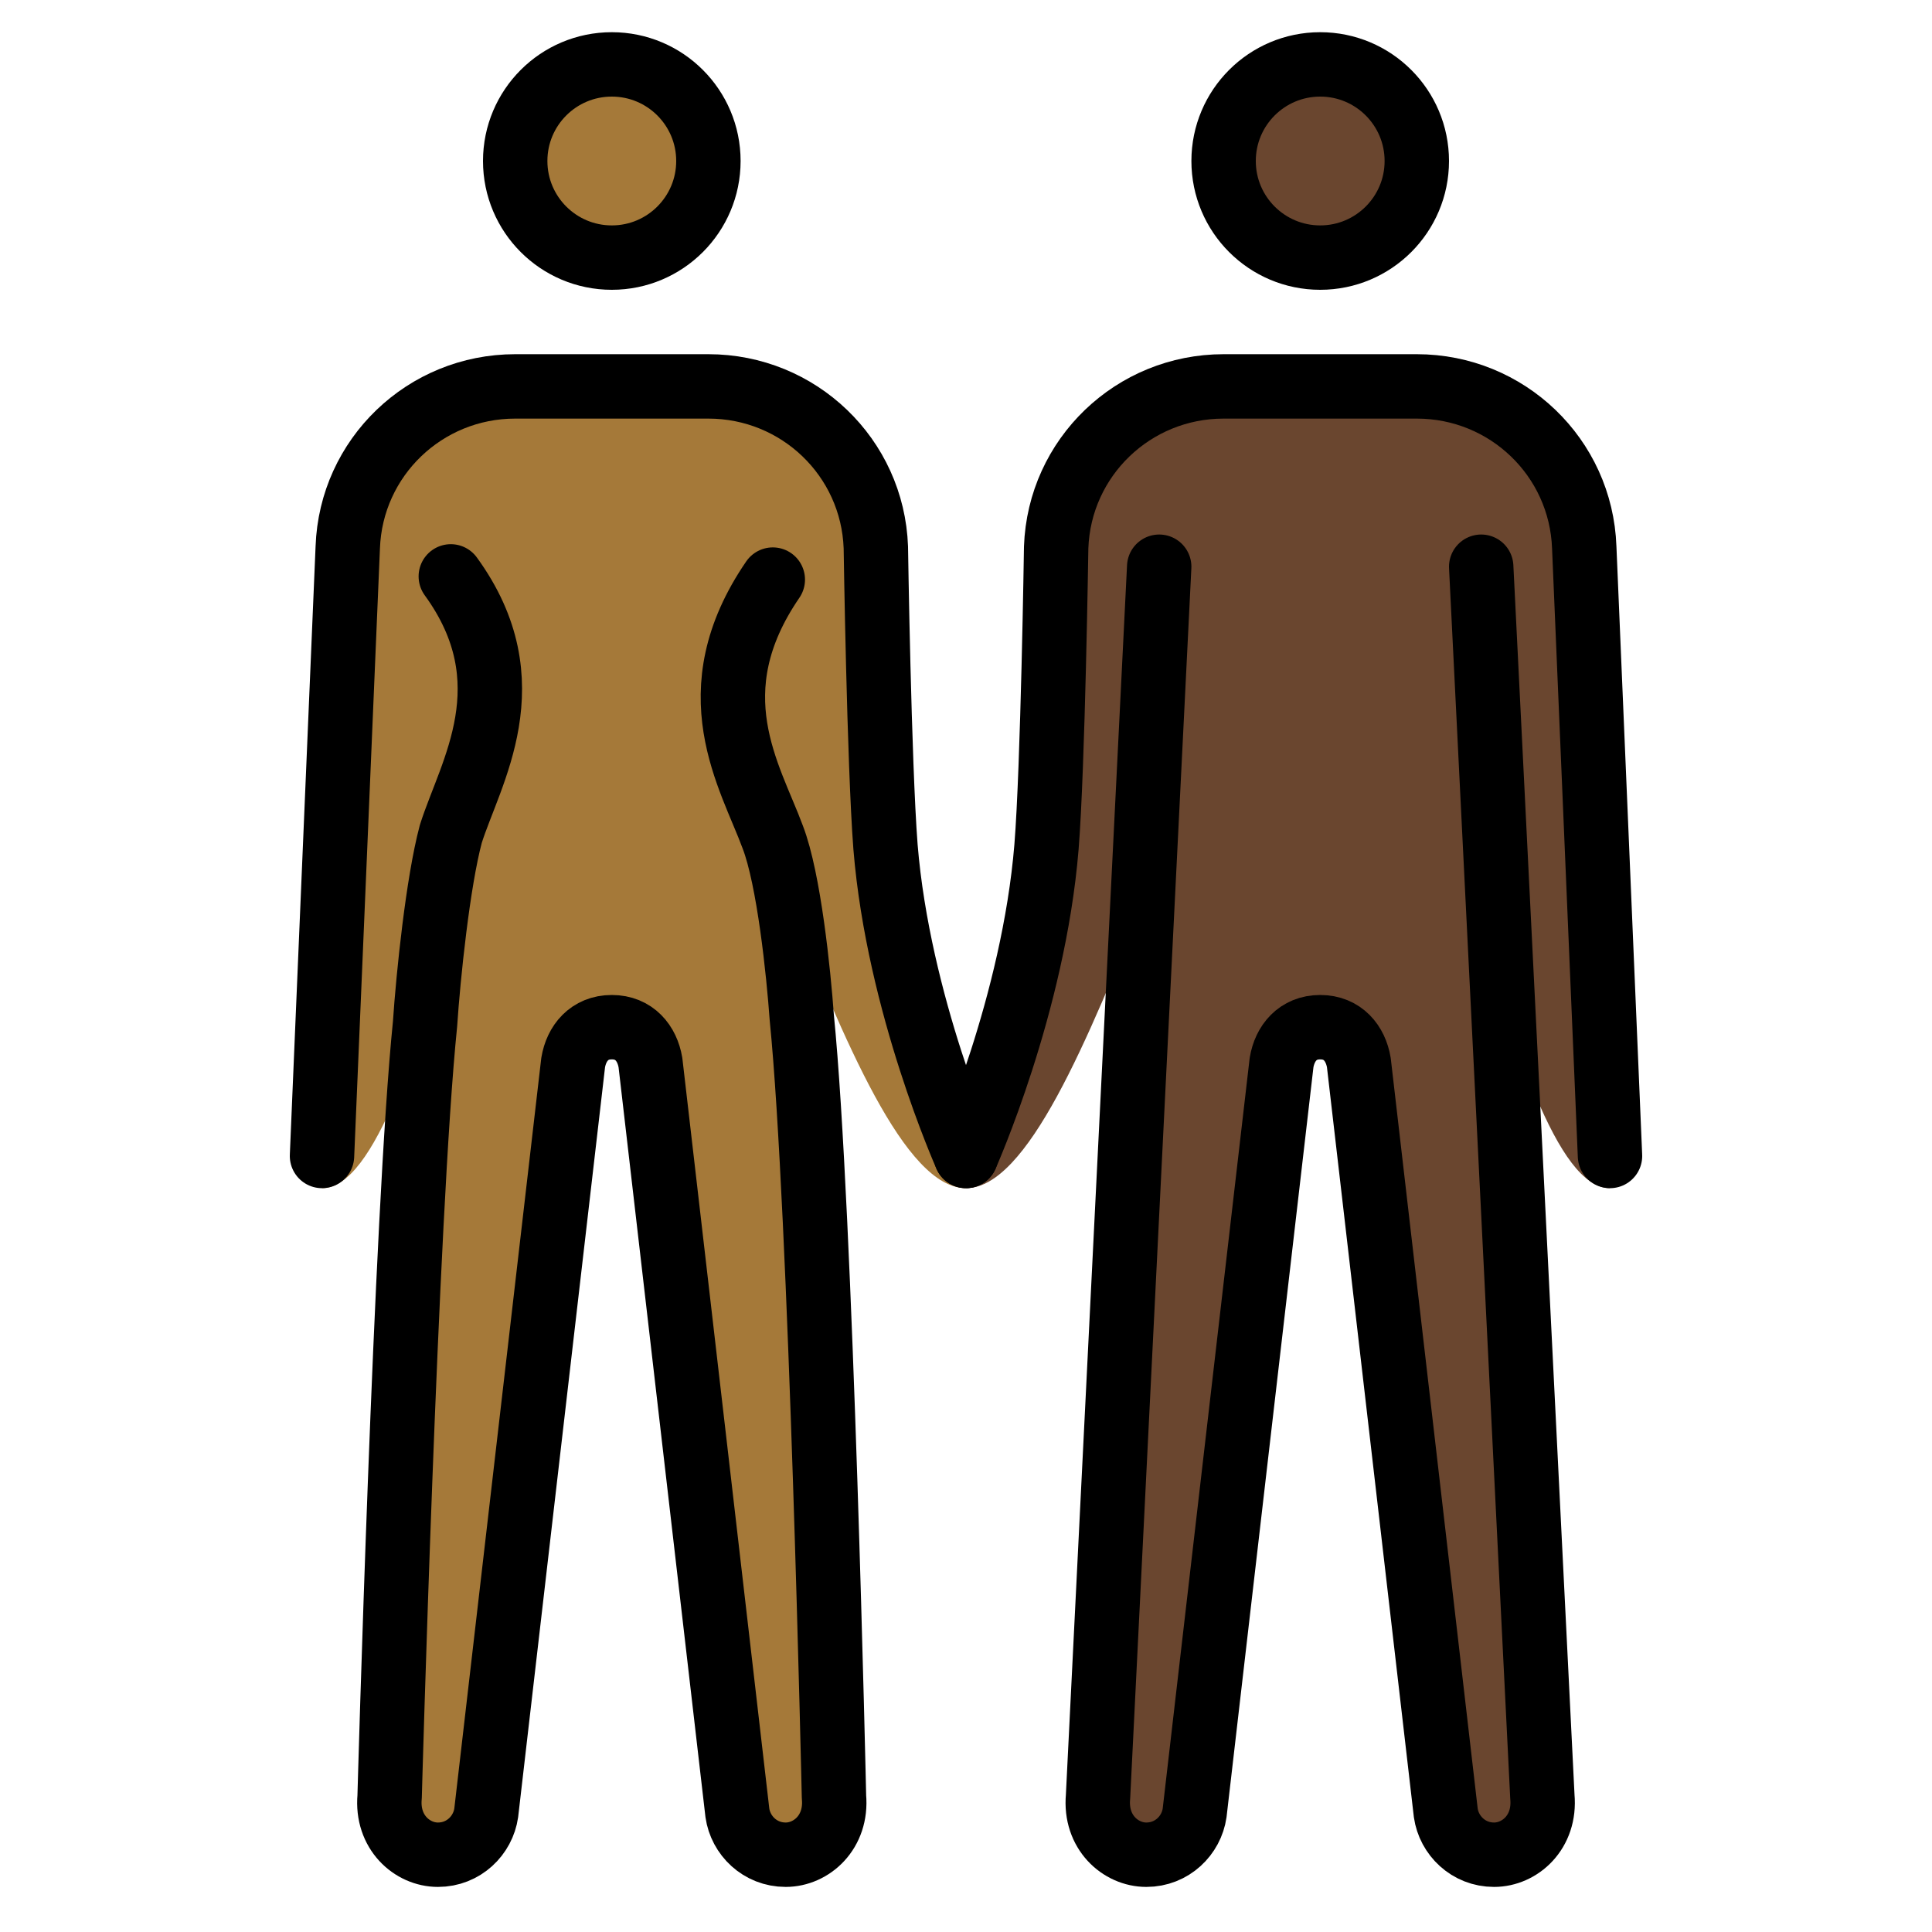<svg id="emoji" viewBox="6 6 60 60" version="1.1" xmlns="http://www.w3.org/2000/svg">
<defs>
    <linearGradient id="yellow-gradient" x1="0%" y1="0%" x2="0%" y2="100%">
      <stop style="stop-color:#FDE02F;stop-opacity:1;" offset="0%" />
      <stop style="stop-color:#F7B209;stop-opacity:1;" offset="100%" />
    </linearGradient>
  </defs>
  <g id="color"/>
  <g id="skin">
    <g id="skin-b">
      <circle cx="47" cy="11" r="3" fill="#6a462f"/>
      <path fill="#6a462f" d="M52,23.6l1.9,38.2c0.1,1.1-0.7,1.8-1.5,1.8S51,63,50.9,62.3L48.2,39c-0.1-0.6-0.5-1.1-1.2-1.1 s-1.1,0.5-1.2,1.1l-2.7,23.3c-0.1,0.7-0.7,1.3-1.5,1.3s-1.6-0.7-1.5-1.8L42,23.6"/>
      <path fill="#6a462f" d="M56,42.9c-3.3,0-5.5-18.3-9-18.3s-7.2,18.3-11,18.3c0,0,2.1-5.7,2.5-10.6c0.2-2.5,0.3-9.3,0.3-9.3 c0.1-2.8,2.4-5,5.2-5h6c2.8,0,5.1,2.2,5.2,5L56,42.9z"/>
    </g>
    <g id="skin-a">
      <circle cx="25" cy="11" r="3" fill="#a57939"/>
      <path fill="#a57939" d="M30,24c-2.4,3.5-0.7,6.1,0,8c0.5,1.3,0.8,4.2,0.9,5.6c0.6,6,1,24.2,1,24.2c0.1,1.1-0.7,1.8-1.5,1.8 S29,63,28.9,62.3L26.2,39c-0.1-0.6-0.5-1.1-1.2-1.1s-1.1,0.5-1.2,1.1l-2.7,23.3c-0.1,0.7-0.7,1.3-1.5,1.3s-1.6-0.7-1.5-1.8 c0,0,0.5-18.1,1.1-24c0.1-1.5,0.4-4.4,0.8-5.9c0.6-1.9,2.4-4.7,0-8"/>
      <path fill="#a57939" d="M16.8,23c0.1-2.8,2.4-5,5.2-5h6c2.8,0,5.1,2.2,5.2,5c0,0,0.1,6.7,0.3,9.3c0.4,4.9,2.5,10.6,2.5,10.6 c-3.8,0-7.5-18.3-11-18.3s-5.7,18.3-9,18.3L16.8,23z"/>
    </g>
  </g>
  <g id="skin-shadow"/>
  <g id="hair"/>
  <g id="line">
    <circle cx="47" cy="11" r="3" fill="none" stroke="#000000" stroke-miterlimit="10" stroke-width="2"/>
    <circle cx="25" cy="11" r="3" fill="none" stroke="#000000" stroke-miterlimit="10" stroke-width="2"/>
    <path fill="none" stroke="#000000" stroke-linecap="round" stroke-linejoin="round" stroke-width="2" d="M36,41.9 c0,0,2.1-4.7,2.5-9.6c0.2-2.5,0.3-9.3,0.3-9.3c0.1-2.8,2.4-5,5.2-5h6c2.8,0,5.1,2.2,5.2,5L56,41.9"/>
    <path fill="none" stroke="#000000" stroke-linecap="round" stroke-linejoin="round" stroke-width="2" d="M16,41.9L16.8,23 c0.1-2.8,2.4-5,5.2-5h6c2.8,0,5.1,2.2,5.2,5c0,0,0.1,6.7,0.3,9.3c0.4,4.9,2.5,9.6,2.5,9.6"/>
    <path fill="none" stroke="#000000" stroke-linecap="round" stroke-linejoin="round" stroke-width="2" d="M52,23.6l1.9,38.2 c0.1,1.1-0.7,1.8-1.5,1.8S51,63,50.9,62.3L48.2,39c-0.1-0.6-0.5-1.1-1.2-1.1s-1.1,0.5-1.2,1.1l-2.7,23.3c-0.1,0.7-0.7,1.3-1.5,1.3 s-1.6-0.7-1.5-1.8L42,23.6"/>
    <path fill="none" stroke="#000000" stroke-linecap="round" stroke-linejoin="round" stroke-width="2" d="M30,24 c-2.4,3.5-0.7,6.1,0,8c0.5,1.3,0.8,4.2,0.9,5.6c0.6,6,1,24.2,1,24.2c0.1,1.1-0.7,1.8-1.5,1.8S29,63,28.9,62.3L26.2,39 c-0.1-0.6-0.5-1.1-1.2-1.1s-1.1,0.5-1.2,1.1l-2.7,23.3c-0.1,0.7-0.7,1.3-1.5,1.3s-1.6-0.7-1.5-1.8c0,0,0.5-18.1,1.1-24 c0.1-1.5,0.4-4.4,0.8-5.9c0.6-1.9,2.4-4.7,0-8"/>
  </g>
</svg>
